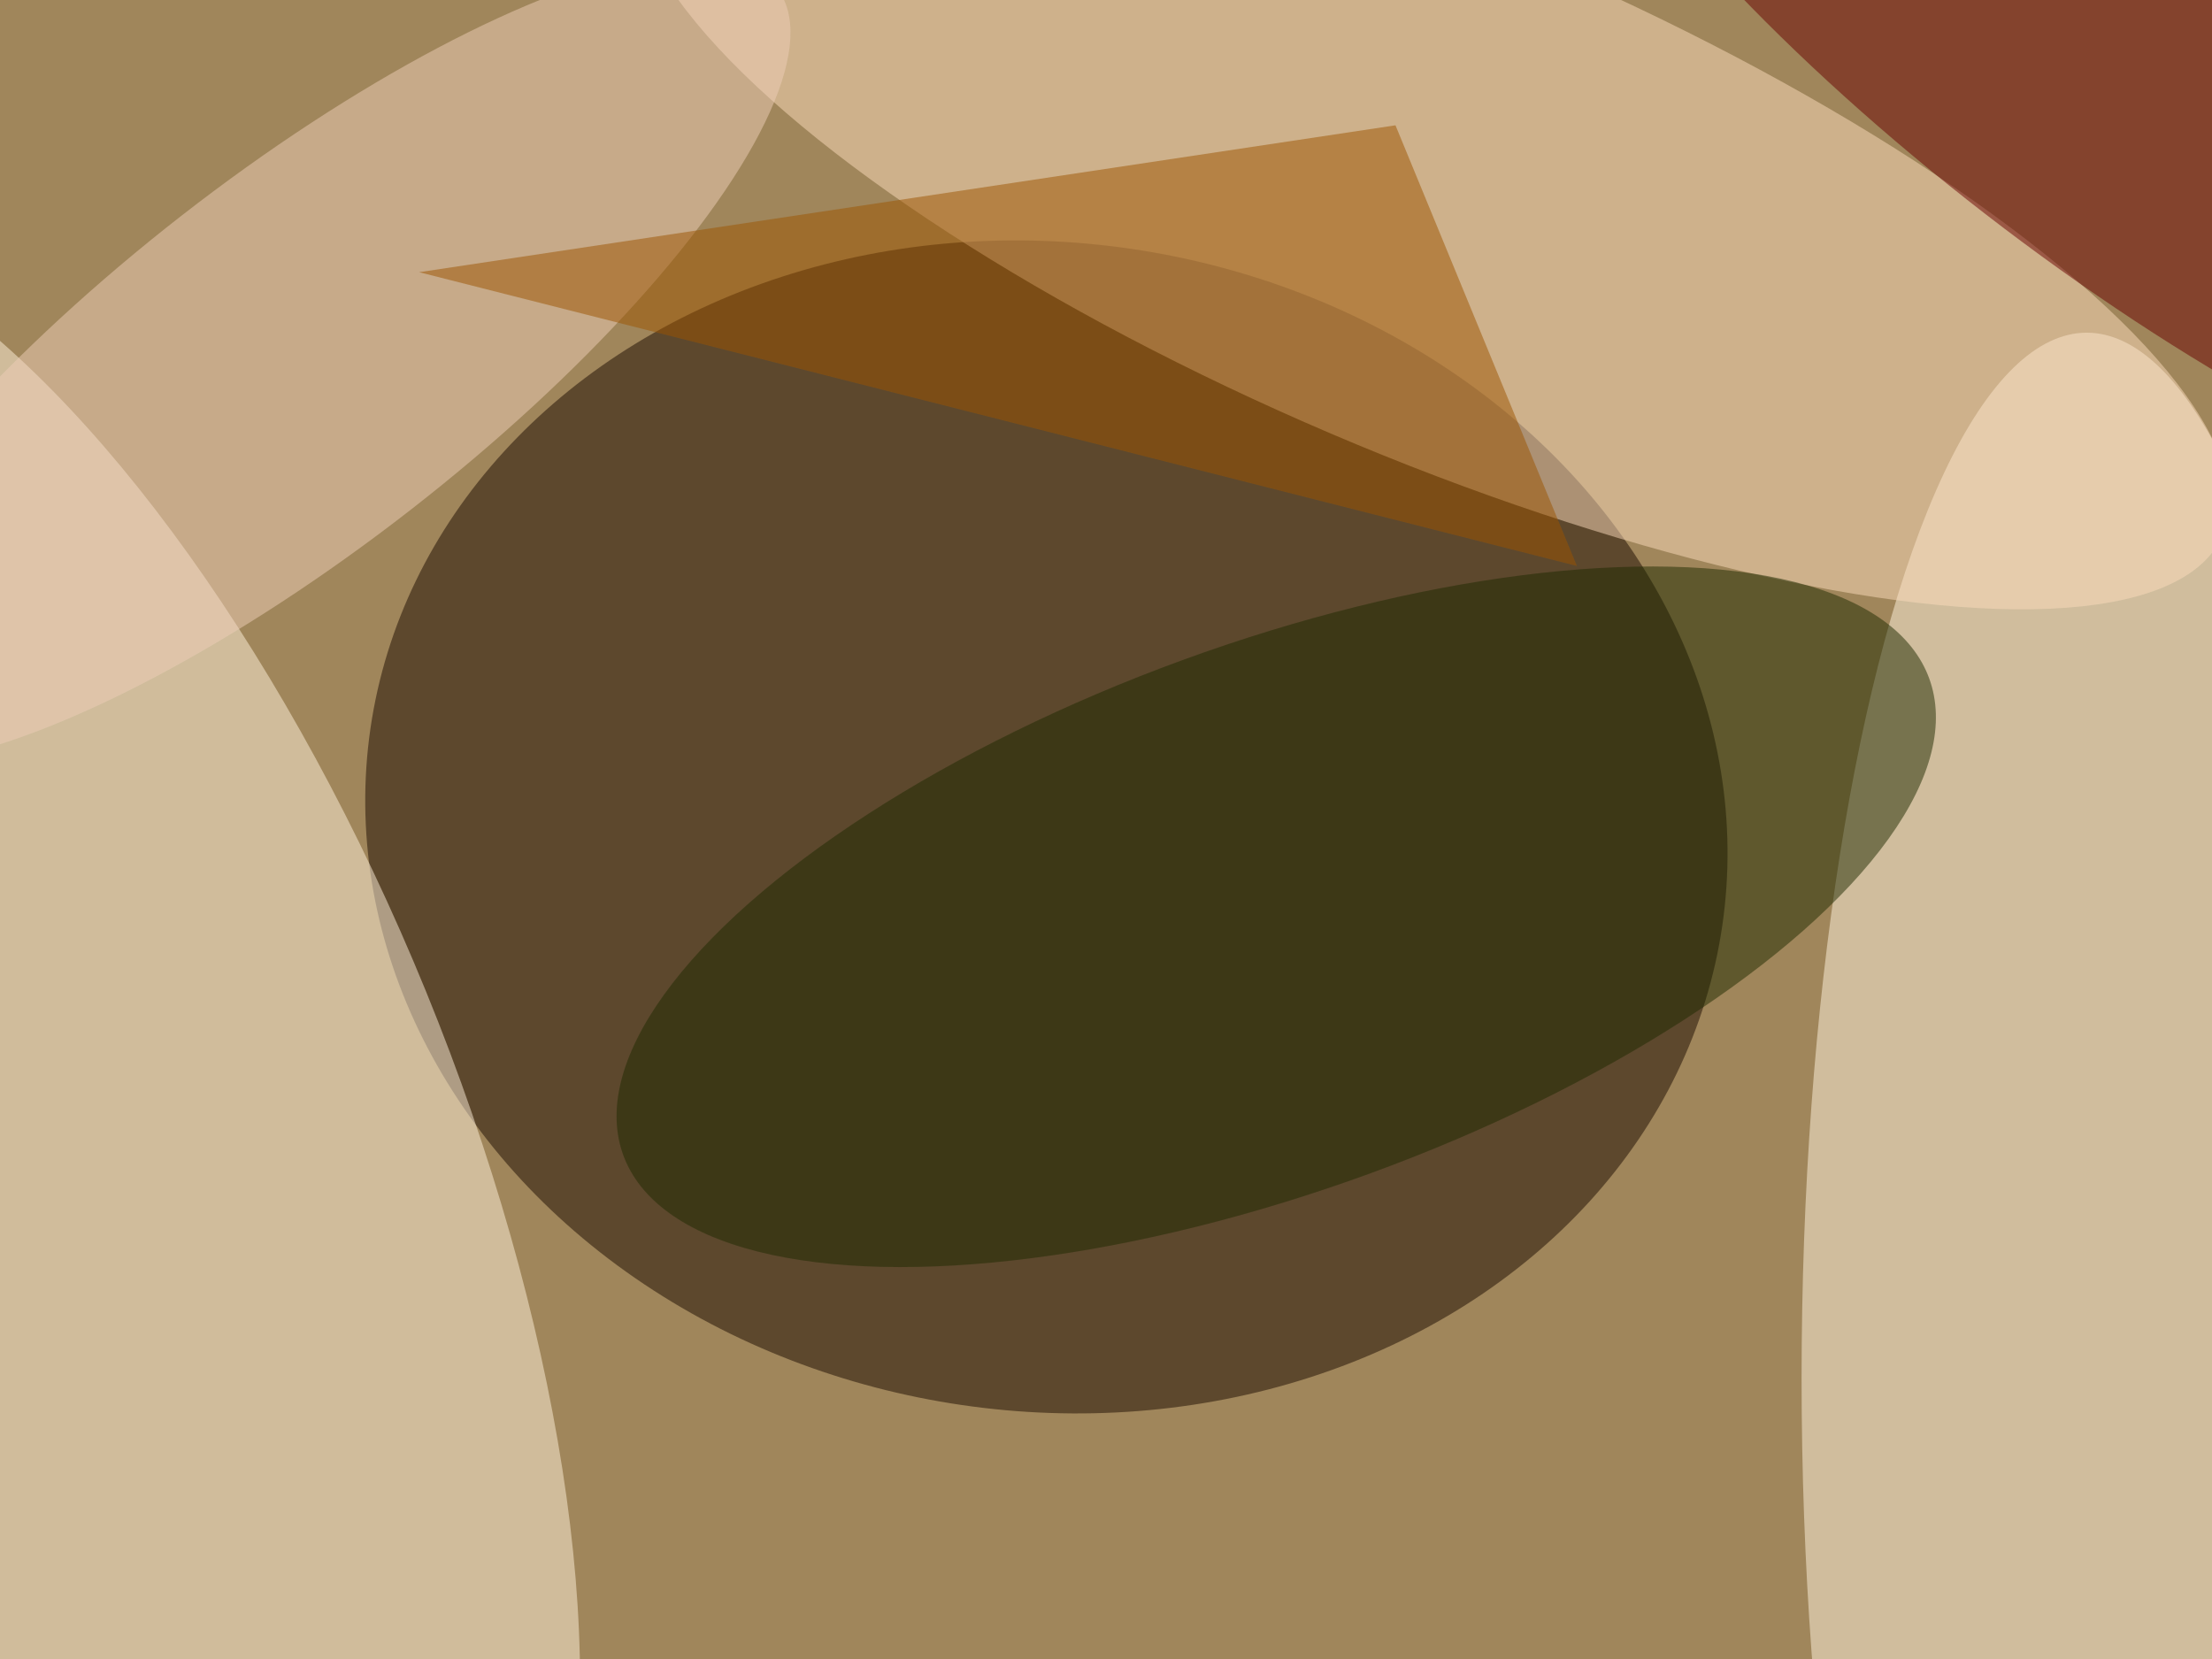 <svg xmlns="http://www.w3.org/2000/svg" viewBox="0 0 4032 3024"><filter id="b"><feGaussianBlur stdDeviation="12" /></filter><path fill="#a0865b" d="M0 0h4032v3024H0z"/><g filter="url(#b)" transform="translate(7.9 7.9) scale(15.75)" fill-opacity=".5"><ellipse fill="#1a0b00" rx="1" ry="1" transform="matrix(-78.22 -11.447 9.791 -66.906 120.6 95.2)"/><ellipse fill="#fff2dd" rx="1" ry="1" transform="matrix(-43.497 17.771 -43.234 -105.821 5.3 132)"/><ellipse fill="#fff4e0" cx="241" cy="159" rx="33" ry="121"/><ellipse fill="#fcddbd" rx="1" ry="1" transform="matrix(11.685 -27.373 91.558 39.085 165.2 22.3)"/><ellipse fill="#1f2b00" rx="1" ry="1" transform="matrix(10.844 29.711 -75.571 27.583 147.2 105.6)"/><ellipse fill="#efcfb9" rx="1" ry="1" transform="rotate(52.1 -25.5 55.3) scale(21.576 70.492)"/><path fill="#9c5400" d="M161 14L48 31l134 34z"/><ellipse fill="#680000" rx="1" ry="1" transform="rotate(-52.3 127.9 -244.7) scale(22.924 81.457)"/></g></svg>